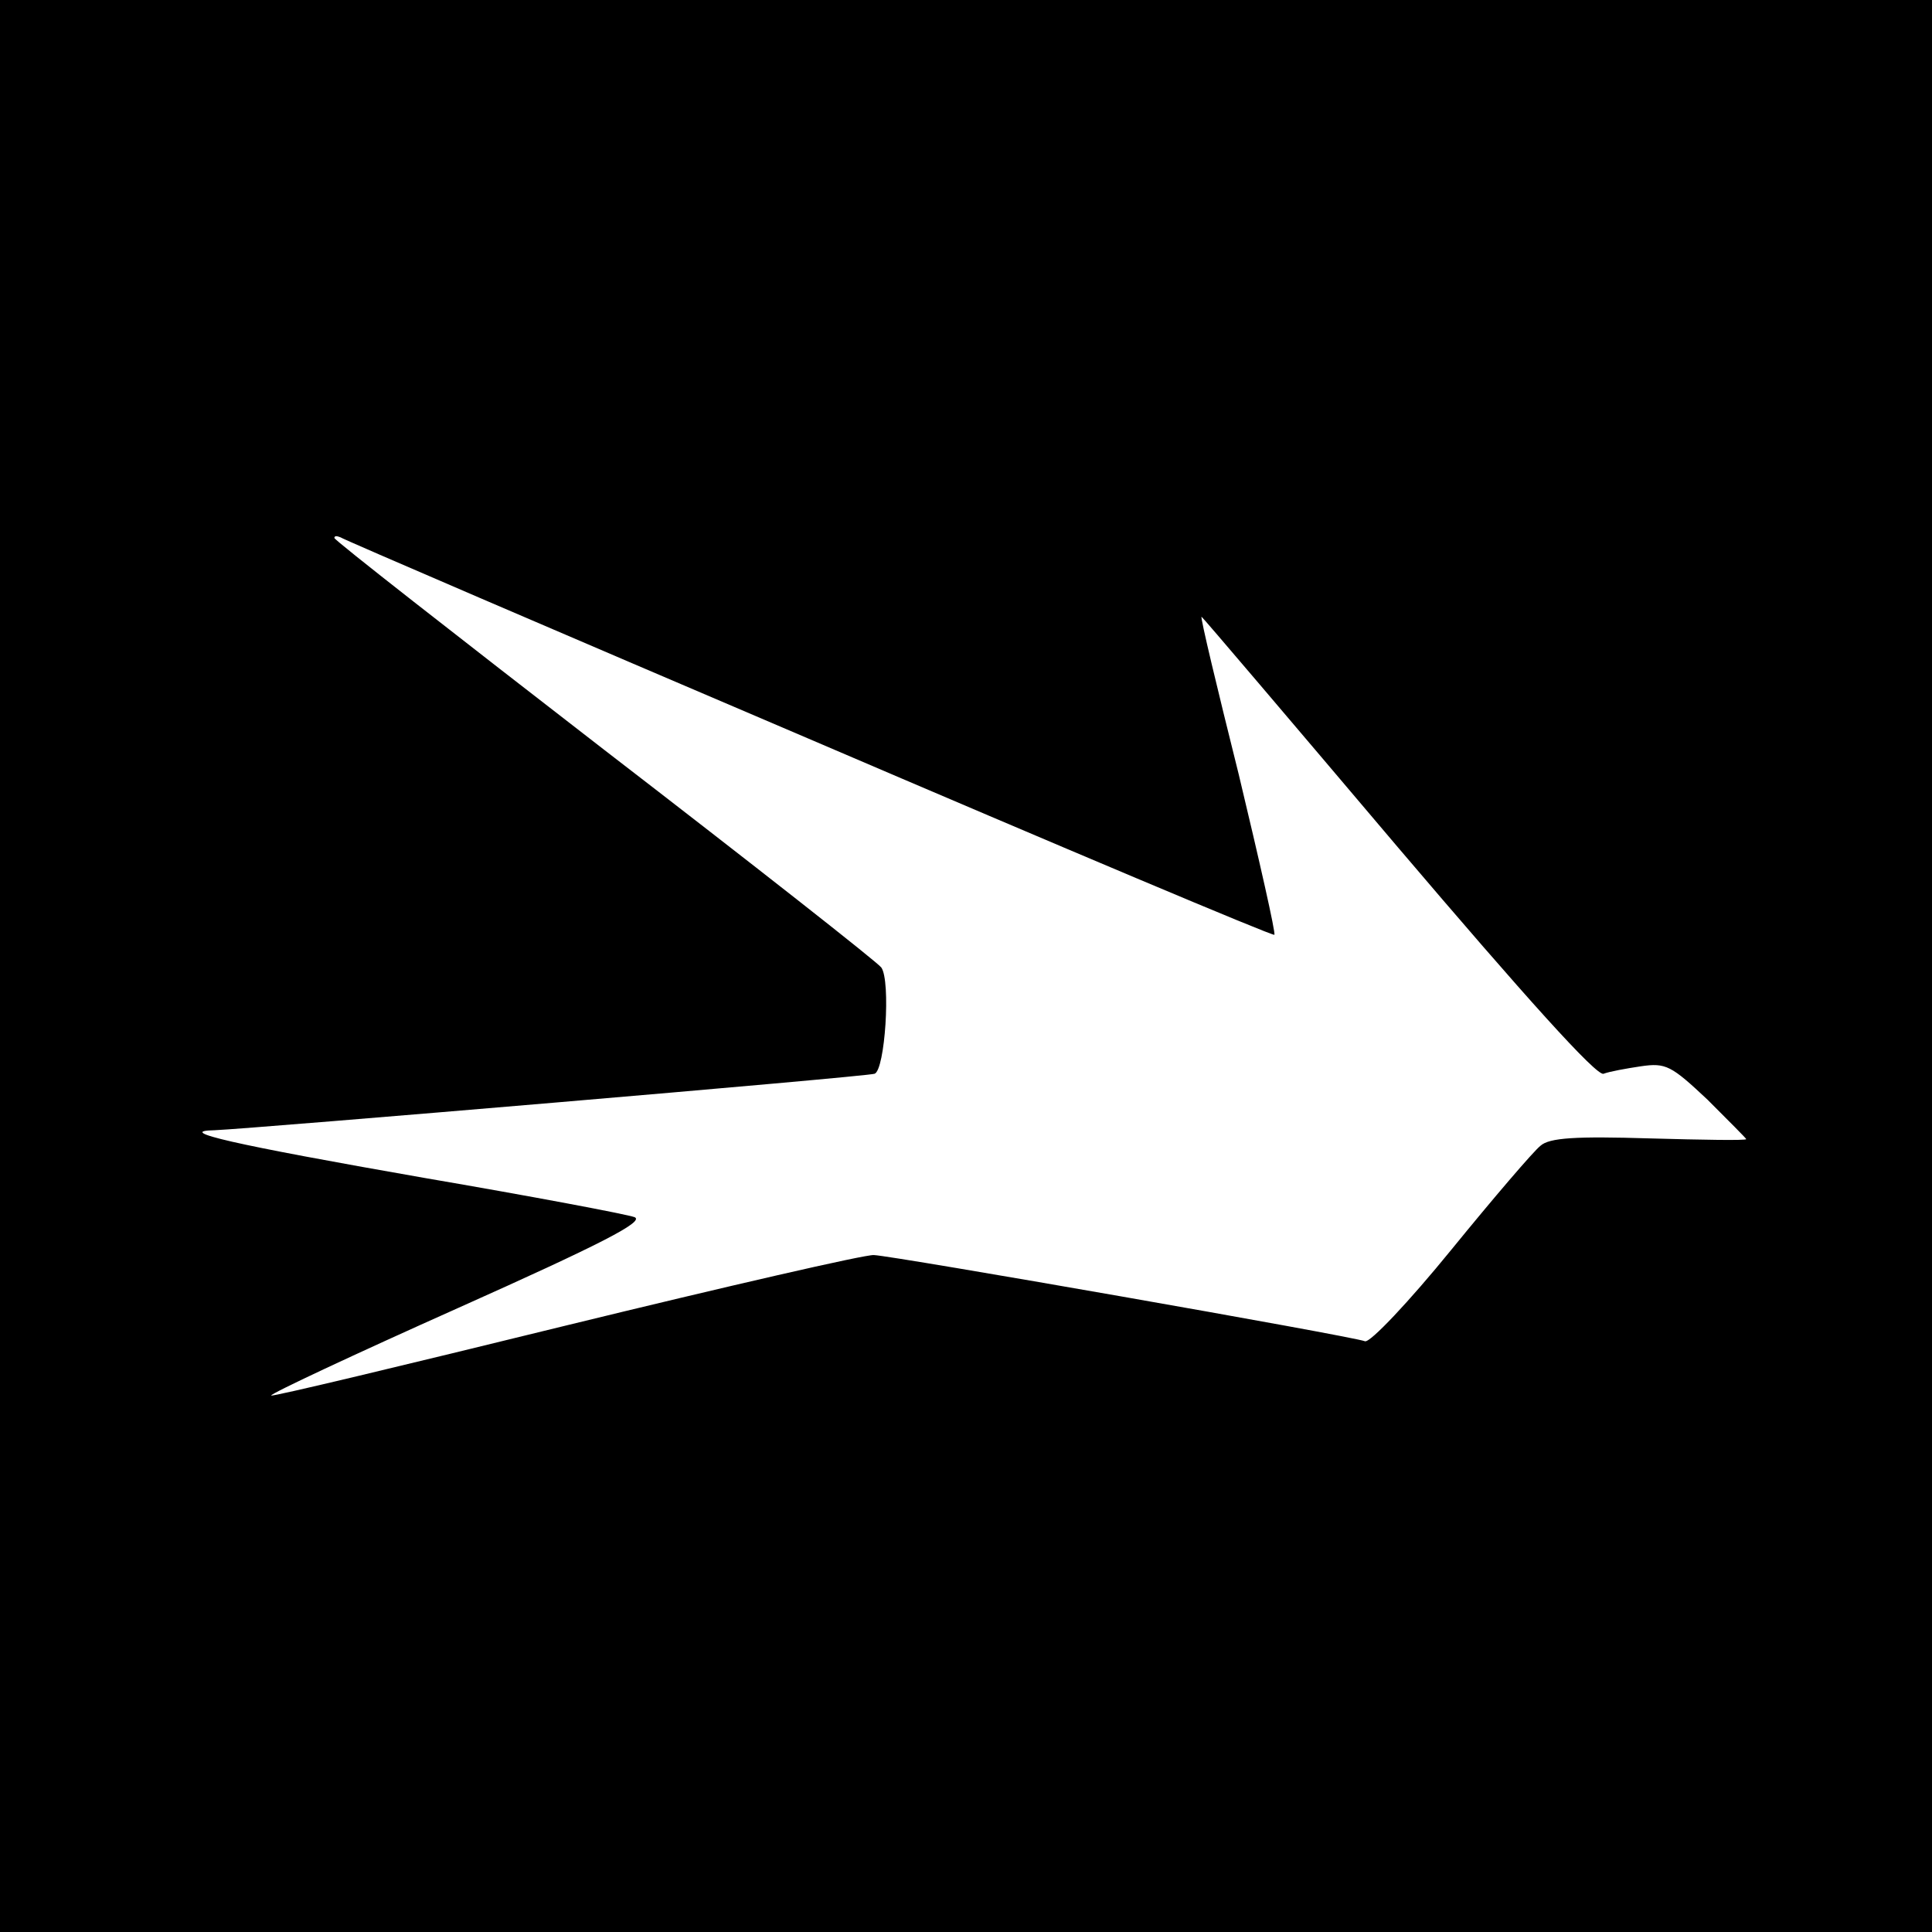 <?xml version="1.0" standalone="no"?>
<!DOCTYPE svg PUBLIC "-//W3C//DTD SVG 20010904//EN"
 "http://www.w3.org/TR/2001/REC-SVG-20010904/DTD/svg10.dtd">
<svg version="1.0" xmlns="http://www.w3.org/2000/svg"
 width="260pt" height="260pt" viewBox="0 0 260 260"
 preserveAspectRatio="xMidYMid meet">
<g transform="translate(0,260) scale(0.1,-0.1)"
fill="#000000" stroke="none">
<path d="M0 1300 l0 -1300 1300 0 1300 0 0 1300 0 1300 -1300 0 -1300 0 0
-1300z m1088 306 c343 -147 625 -266 627 -264 2 2 -20 99 -48 216 -29 116 -52
212 -50 212 1 0 120 -140 264 -310 171 -201 268 -309 277 -305 8 3 30 7 50 10
34 5 41 1 90 -45 28 -28 52 -52 52 -53 0 -2 -59 -1 -130 1 -99 3 -135 1 -147
-10 -9 -7 -63 -70 -120 -140 -57 -70 -109 -125 -116 -123 -18 7 -635 115 -661
116 -11 1 -198 -42 -415 -95 -216 -53 -395 -96 -396 -94 -2 2 111 55 252 118
190 85 251 116 237 122 -11 4 -138 28 -284 53 -257 45 -336 63 -281 64 50 2
877 72 888 76 14 5 22 125 9 143 -5 7 -173 139 -373 293 -199 154 -363 282
-363 285 0 3 3 3 8 1 4 -3 288 -125 630 -271z"/>
</g>
</svg>
